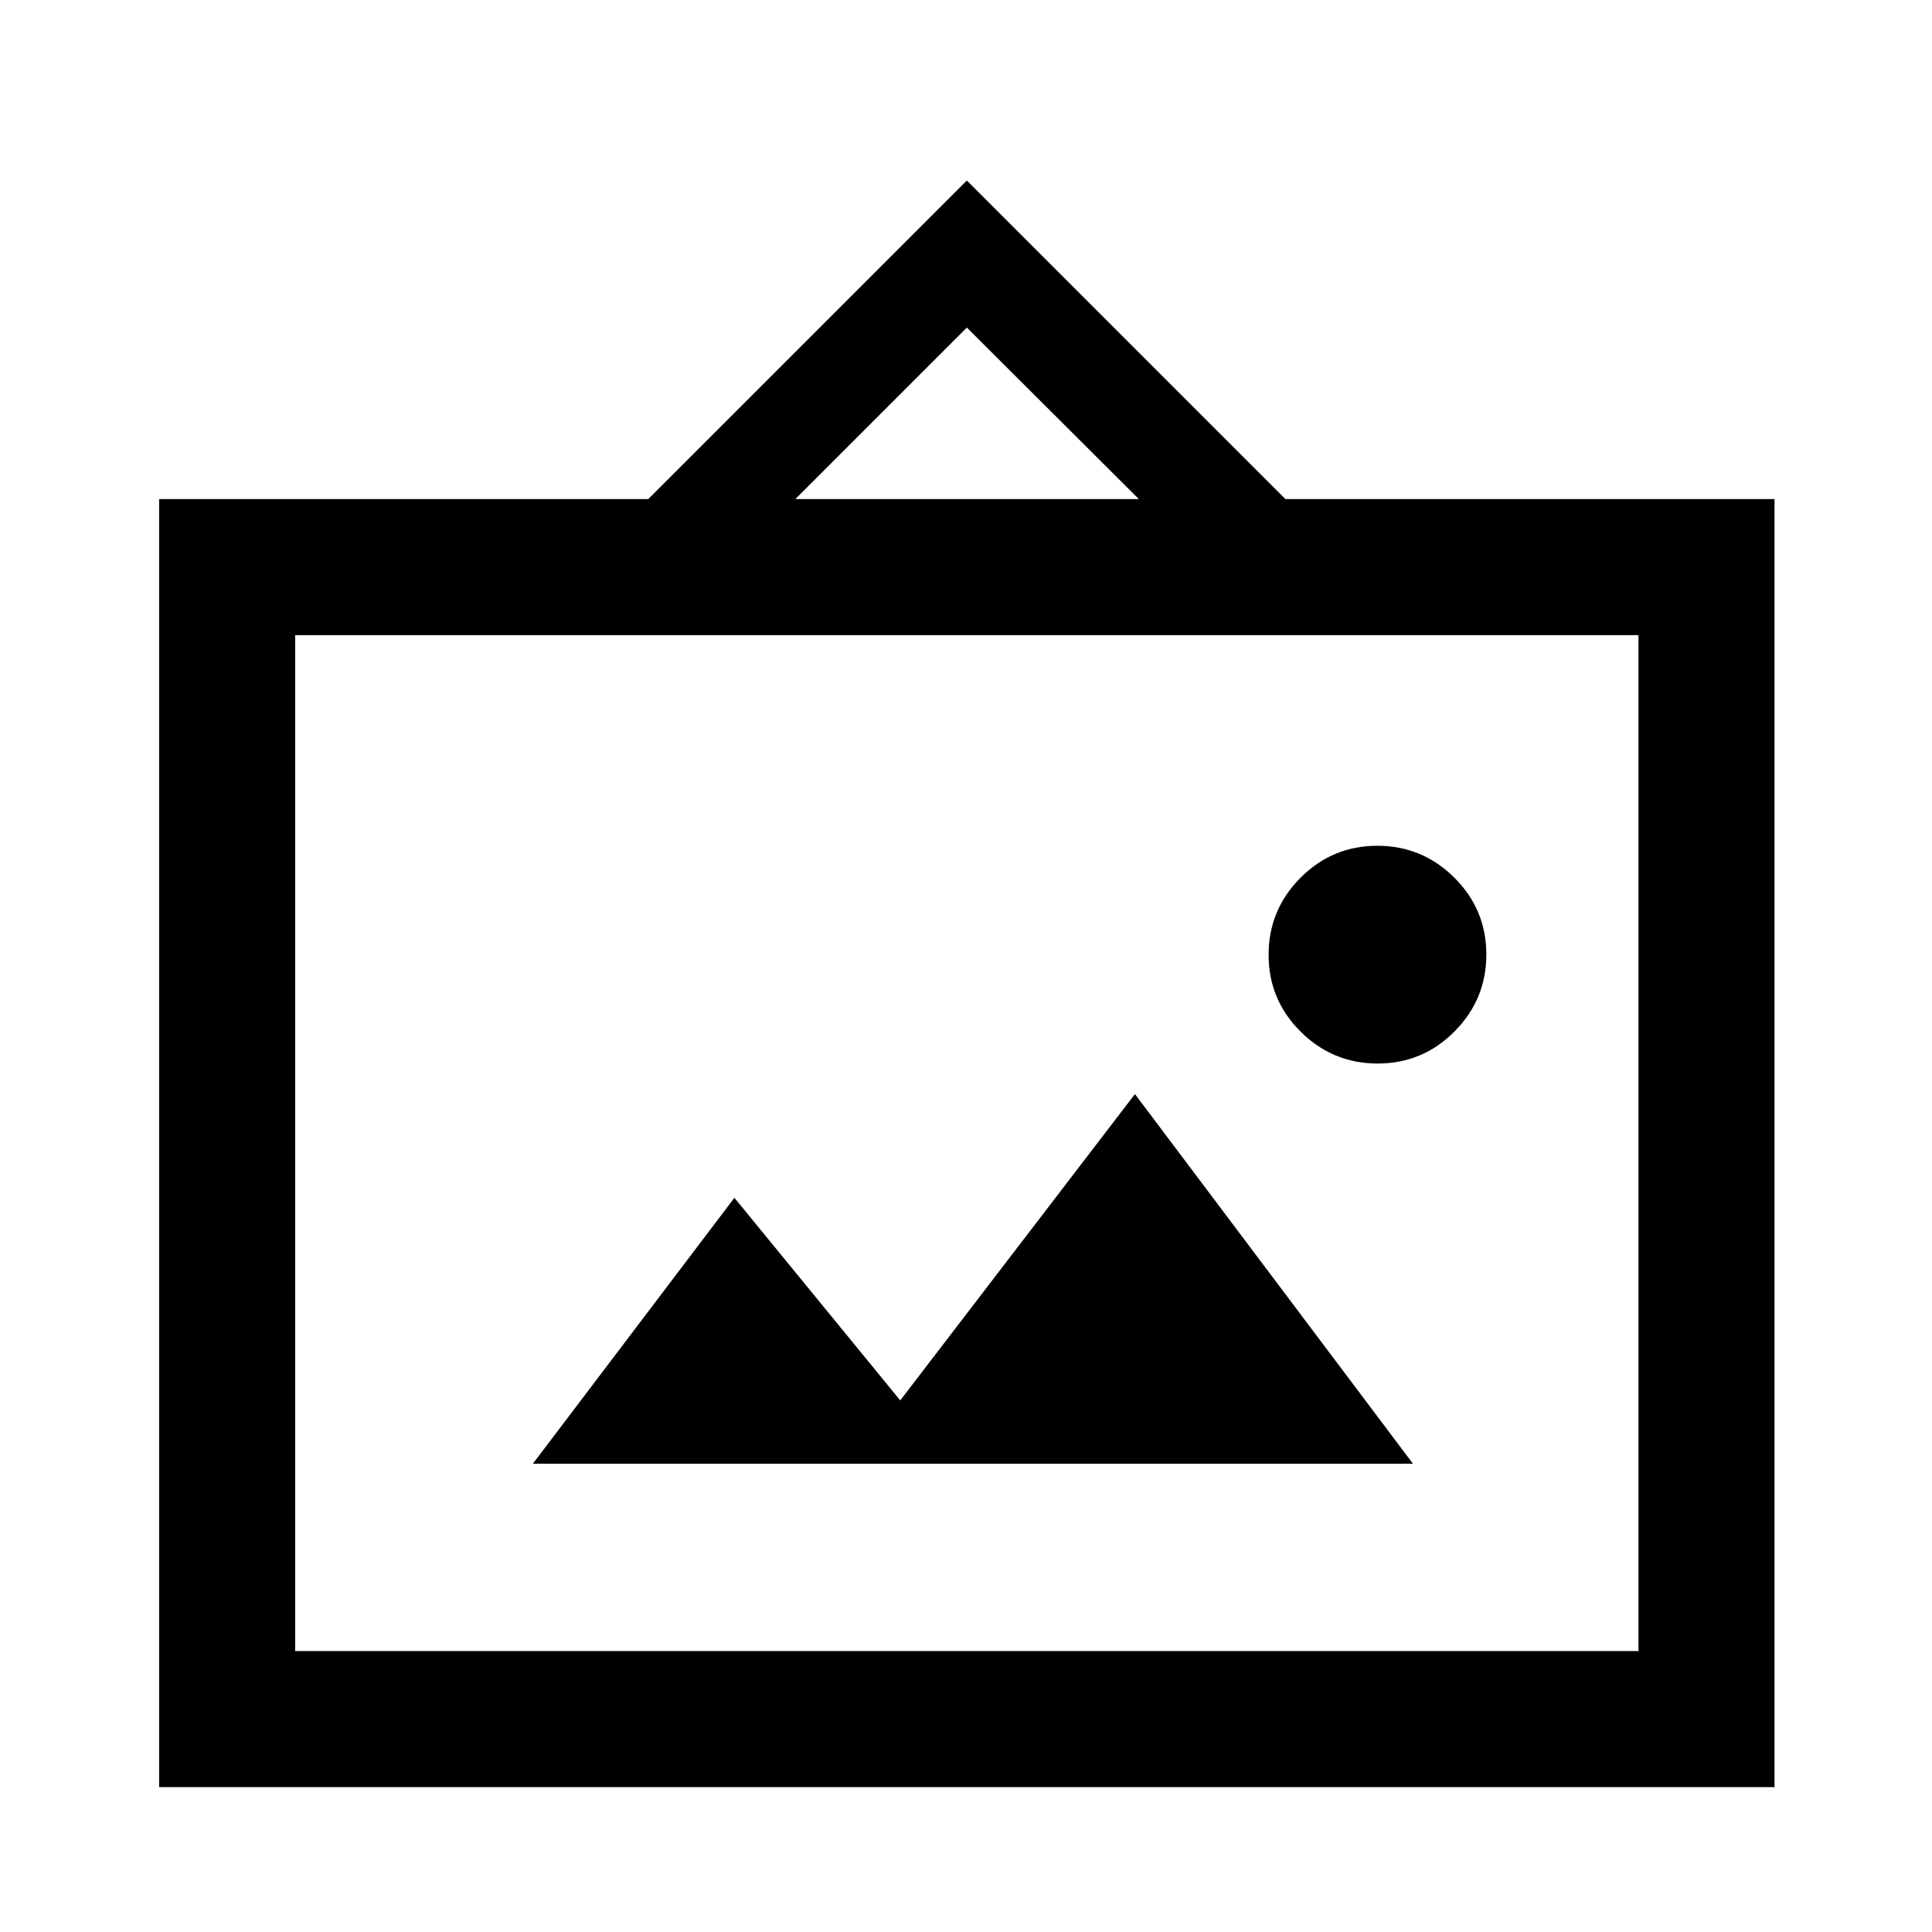 <svg xmlns="http://www.w3.org/2000/svg" height="40" viewBox="0 -960 960 960" width="40"><path d="M79.08-72v-640H322.1l158.31-158.3L638.72-712h243.02v640H79.08Zm67.59-67.59h667.48v-504.82H146.67v504.82Zm118.1-93.08H702.1L563.95-416.36 447.33-264.15l-82.41-100.67-100.15 132.15Zm419.78-198.87q22.35 0 38.18-15.92 15.83-15.93 15.83-38.27 0-22.35-15.92-38.18-15.92-15.83-38.27-15.83-22.34 0-38.18 15.92-15.83 15.92-15.83 38.27t15.92 38.18q15.93 15.83 38.27 15.83ZM395.18-712H565.9l-85.49-85.23L395.18-712ZM146.67-139.59v-504.82 504.82Z"/></svg>